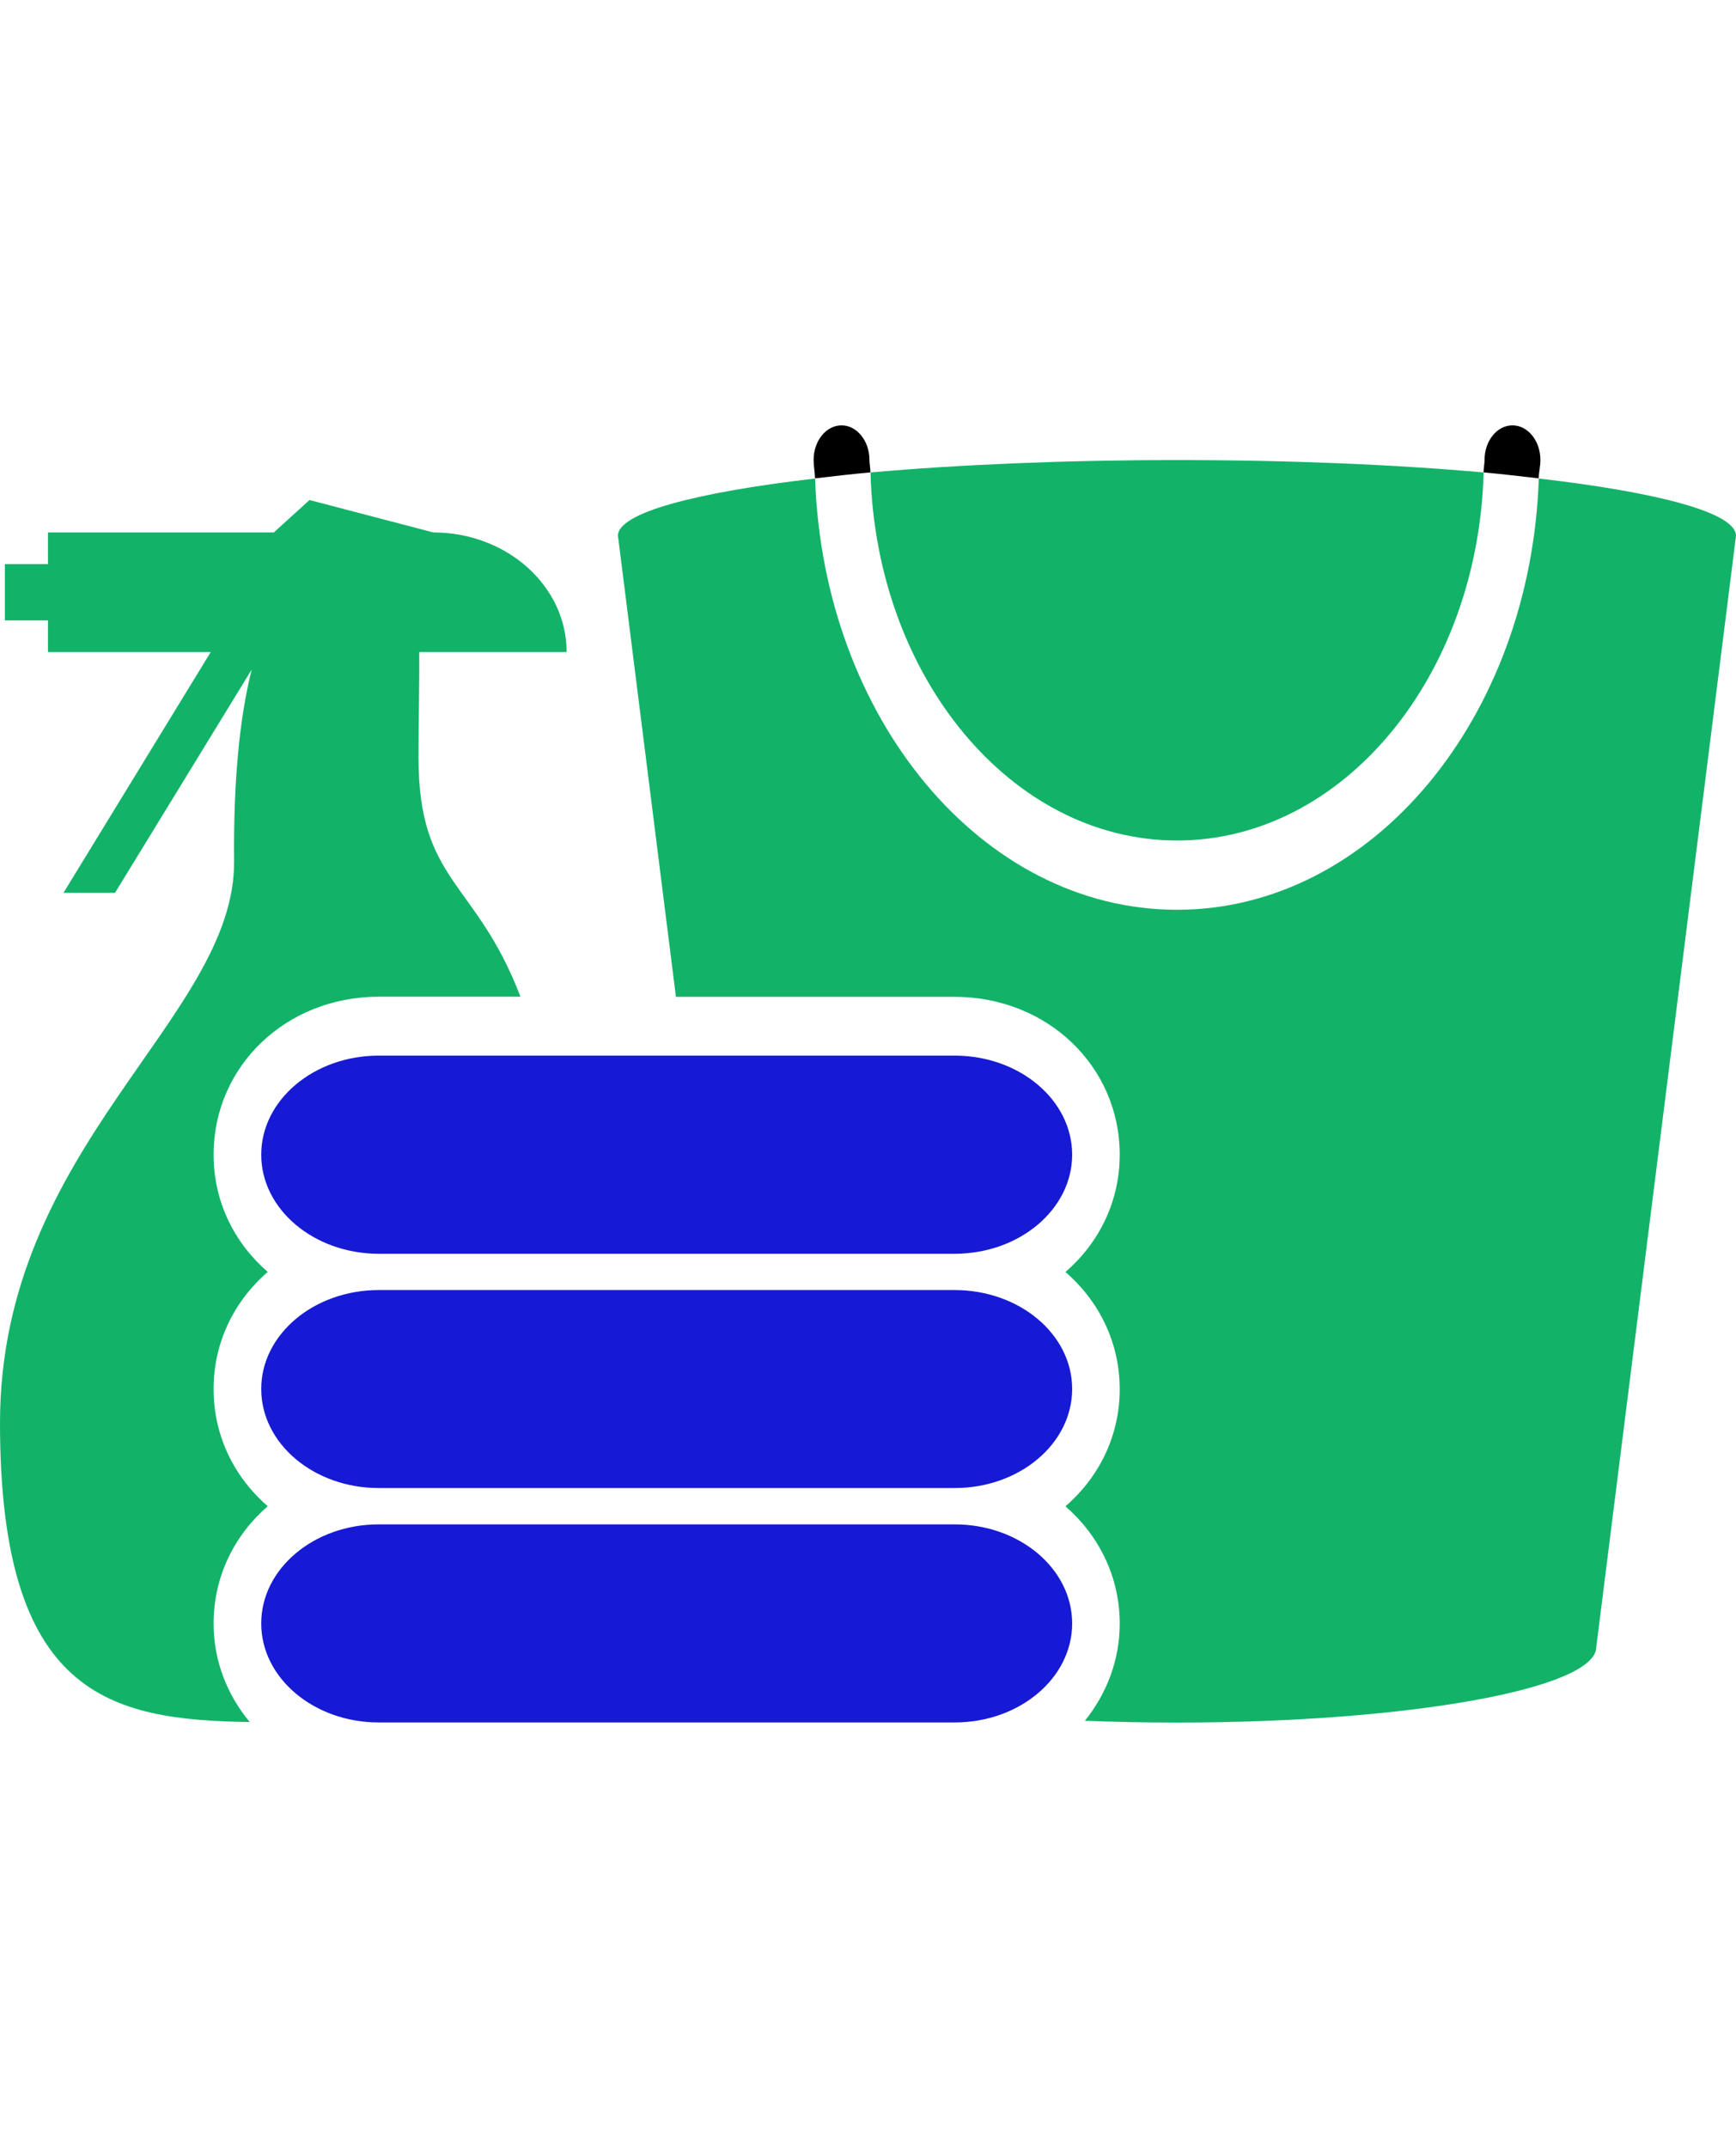 <svg width="55" height="68" viewBox="0 0 55 68" fill="none" xmlns="http://www.w3.org/2000/svg">
<g clip-path="url(#clip0_32_154)">
<path d="M27.546 14.562C27.546 13.957 27.146 13.466 26.662 13.466C26.174 13.466 25.777 13.955 25.777 14.562C25.777 14.761 25.818 14.948 25.822 15.144C26.393 15.079 26.948 15.012 27.576 14.955C27.579 14.823 27.546 14.701 27.546 14.562Z" fill="black"/>
<path d="M48.803 14.562C48.803 13.957 48.406 13.466 47.917 13.466C47.43 13.466 47.033 13.955 47.033 14.562C47.033 14.696 47.002 14.82 47.002 14.955C47.621 15.012 48.18 15.079 48.747 15.144C48.755 14.953 48.803 14.761 48.803 14.562Z" fill="black"/>
<path d="M37.293 26.609C42.551 26.609 46.831 21.416 47.004 14.957C44.211 14.708 40.885 14.565 37.293 14.565C33.699 14.565 30.375 14.71 27.579 14.957C27.751 21.416 32.033 26.609 37.293 26.609Z" fill="#12B368"/>
<path d="M8.483 47.684C7.432 46.778 6.767 45.469 6.767 43.973C6.767 42.483 7.432 41.173 8.483 40.267C7.432 39.355 6.767 38.052 6.767 36.555C6.767 33.751 9.066 31.554 11.999 31.554H16.489C15.078 27.861 13.26 27.955 13.26 23.987C13.26 22.687 13.291 21.582 13.283 20.644H13.728H17.952C17.952 18.55 16.057 16.856 13.728 16.856L9.805 15.83L8.675 16.856H1.52V17.858H0.155V19.642H1.52V20.644H6.676L2.011 28.266H3.644L7.973 21.199C7.591 22.726 7.393 24.717 7.417 27.254C7.461 32.233 0 36.266 0 45.048C0 53.681 3.455 54.452 7.912 54.517C7.206 53.667 6.767 52.596 6.767 51.395C6.769 49.9 7.432 48.595 8.483 47.684Z" fill="#12B368"/>
<path d="M48.752 15.149C48.498 22.723 43.476 28.802 37.289 28.802C31.101 28.802 26.081 22.723 25.824 15.149C22.032 15.59 19.578 16.234 19.578 16.96L21.415 31.558H30.243C33.176 31.558 35.475 33.755 35.475 36.556C35.475 38.052 34.806 39.363 33.755 40.269C34.806 41.176 35.475 42.486 35.475 43.981C35.475 45.472 34.806 46.781 33.755 47.687C34.806 48.6 35.475 49.909 35.475 51.401C35.475 52.571 35.051 53.63 34.372 54.477C35.312 54.513 36.284 54.534 37.289 54.534C44.624 54.534 50.574 53.459 50.574 52.141L55 16.963C55.002 16.233 52.544 15.587 48.752 15.149Z" fill="#12B368"/>
<path d="M30.244 33.419H12C9.947 33.419 8.276 34.824 8.276 36.555C8.276 38.285 9.947 39.692 12 39.692H30.244C32.3 39.692 33.968 38.285 33.968 36.555C33.968 34.824 32.3 33.419 30.244 33.419Z" fill="#171AD4"/>
<path d="M12 40.841C9.947 40.841 8.276 42.244 8.276 43.972C8.276 45.707 9.947 47.109 12 47.109H30.244C32.3 47.109 33.968 45.707 33.968 43.972C33.968 42.244 32.303 40.841 30.244 40.841H12Z" fill="#171AD4"/>
<path d="M30.244 48.259H12C9.947 48.259 8.276 49.662 8.276 51.395C8.276 53.127 9.947 54.53 12 54.53H30.244C32.3 54.53 33.968 53.127 33.968 51.395C33.968 49.662 32.3 48.259 30.244 48.259Z" fill="#171AD4"/>
</g>
<defs>
<clipPath id="clip0_32_154">
<rect width="55" height="68" fill="white"/>
</clipPath>
</defs>
</svg>
